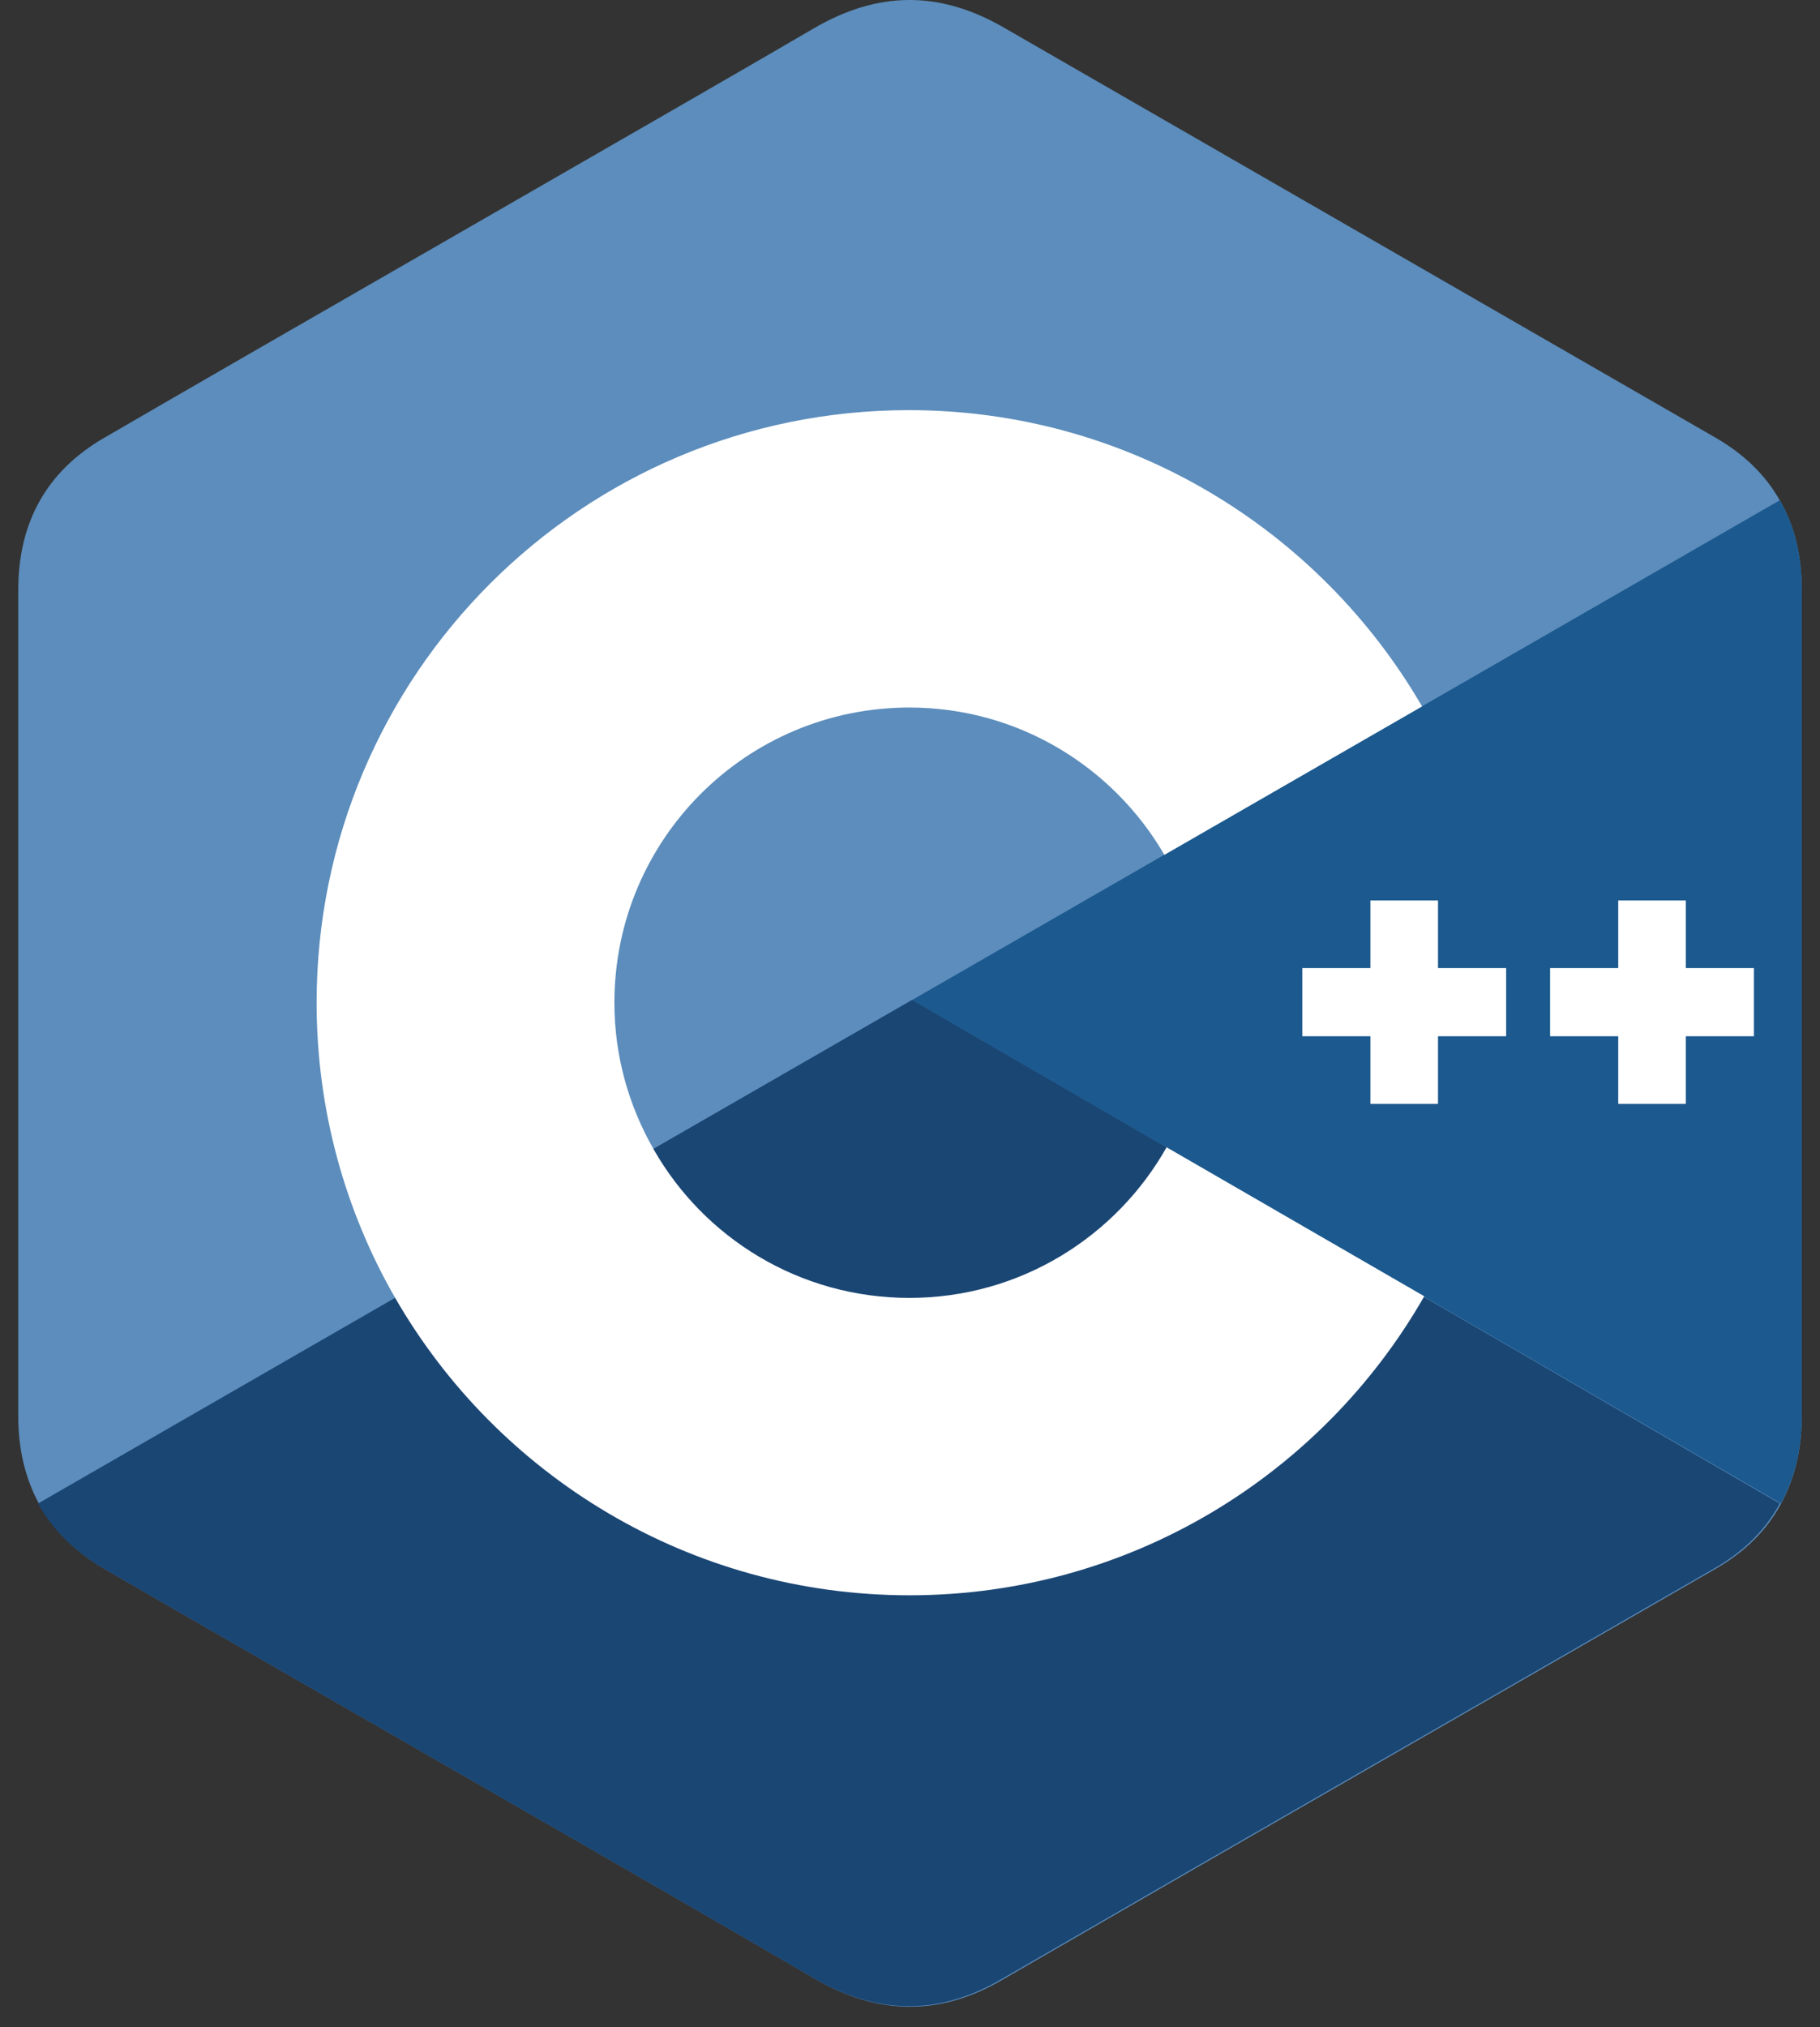 <svg width="53" height="59" viewBox="0 0 53 59" fill="none" xmlns="http://www.w3.org/2000/svg">
<rect x="0" y="0" width="53" height="59" fill="#333333" stroke="none"/>
<path d="M52.468 17.154C52.468 16.178 52.26 15.298 51.828 14.562C51.412 13.826 50.788 13.218 49.956 12.738C43.044 8.754 36.116 4.77 29.204 0.786C27.332 -0.286 25.54 -0.254 23.684 0.834C20.932 2.45 7.14 10.354 3.044 12.738C1.348 13.714 0.532 15.218 0.532 17.17C0.532 25.186 0.532 33.218 0.532 41.234C0.532 42.194 0.74 43.042 1.14 43.778C1.556 44.53 2.196 45.17 3.044 45.666C7.156 48.05 20.932 55.938 23.684 57.57C25.54 58.658 27.348 58.706 29.204 57.618C36.116 53.618 43.044 49.65 49.956 45.666C50.82 45.17 51.444 44.546 51.86 43.778C52.26 43.042 52.468 42.194 52.468 41.234C52.468 41.218 52.468 25.17 52.468 17.154Z" fill="#5C8DBC"/>
<path d="M26.564 29.106L1.108 43.762C1.524 44.514 2.164 45.154 3.012 45.65C7.124 48.034 20.9 55.922 23.652 57.554C25.508 58.642 27.316 58.69 29.172 57.602C36.084 53.602 43.012 49.634 49.924 45.65C50.788 45.154 51.412 44.53 51.828 43.762L26.564 29.106Z" fill="#1A4674"/>
<path d="M19.028 33.442C20.516 36.034 23.3 37.778 26.484 37.778C29.7 37.778 32.5 36.018 33.972 33.394L26.564 29.106L19.028 33.442Z" fill="#1A4674"/>
<path d="M52.468 17.154C52.468 16.178 52.26 15.298 51.828 14.562L26.564 29.106L51.86 43.762C52.26 43.026 52.468 42.178 52.468 41.218C52.468 41.218 52.468 25.17 52.468 17.154Z" fill="#1B598E"/>
<path d="M51.076 30.162H49.092V32.13H47.124V30.162H45.14V28.178H47.124V26.21H49.092V28.178H51.076V30.162Z" fill="white"/>
<path d="M43.86 30.162H41.876V32.13H39.908V30.162H37.924V28.178H39.908V26.21H41.876V28.178H43.86V30.162Z" fill="white"/>
<path d="M33.972 33.394C32.5 36.002 29.7 37.778 26.484 37.778C23.284 37.778 20.5 36.034 19.028 33.442C18.308 32.178 17.892 30.738 17.892 29.186C17.892 24.434 21.732 20.594 26.484 20.594C29.652 20.594 32.42 22.322 33.908 24.882L41.412 20.562C38.42 15.41 32.852 11.938 26.468 11.938C16.932 11.938 9.22 19.666 9.22 29.186C9.22 32.306 10.052 35.25 11.508 37.778C14.484 42.946 20.084 46.434 26.484 46.434C32.9 46.434 38.5 42.93 41.476 37.73L33.972 33.394Z" fill="white"/>
</svg>
